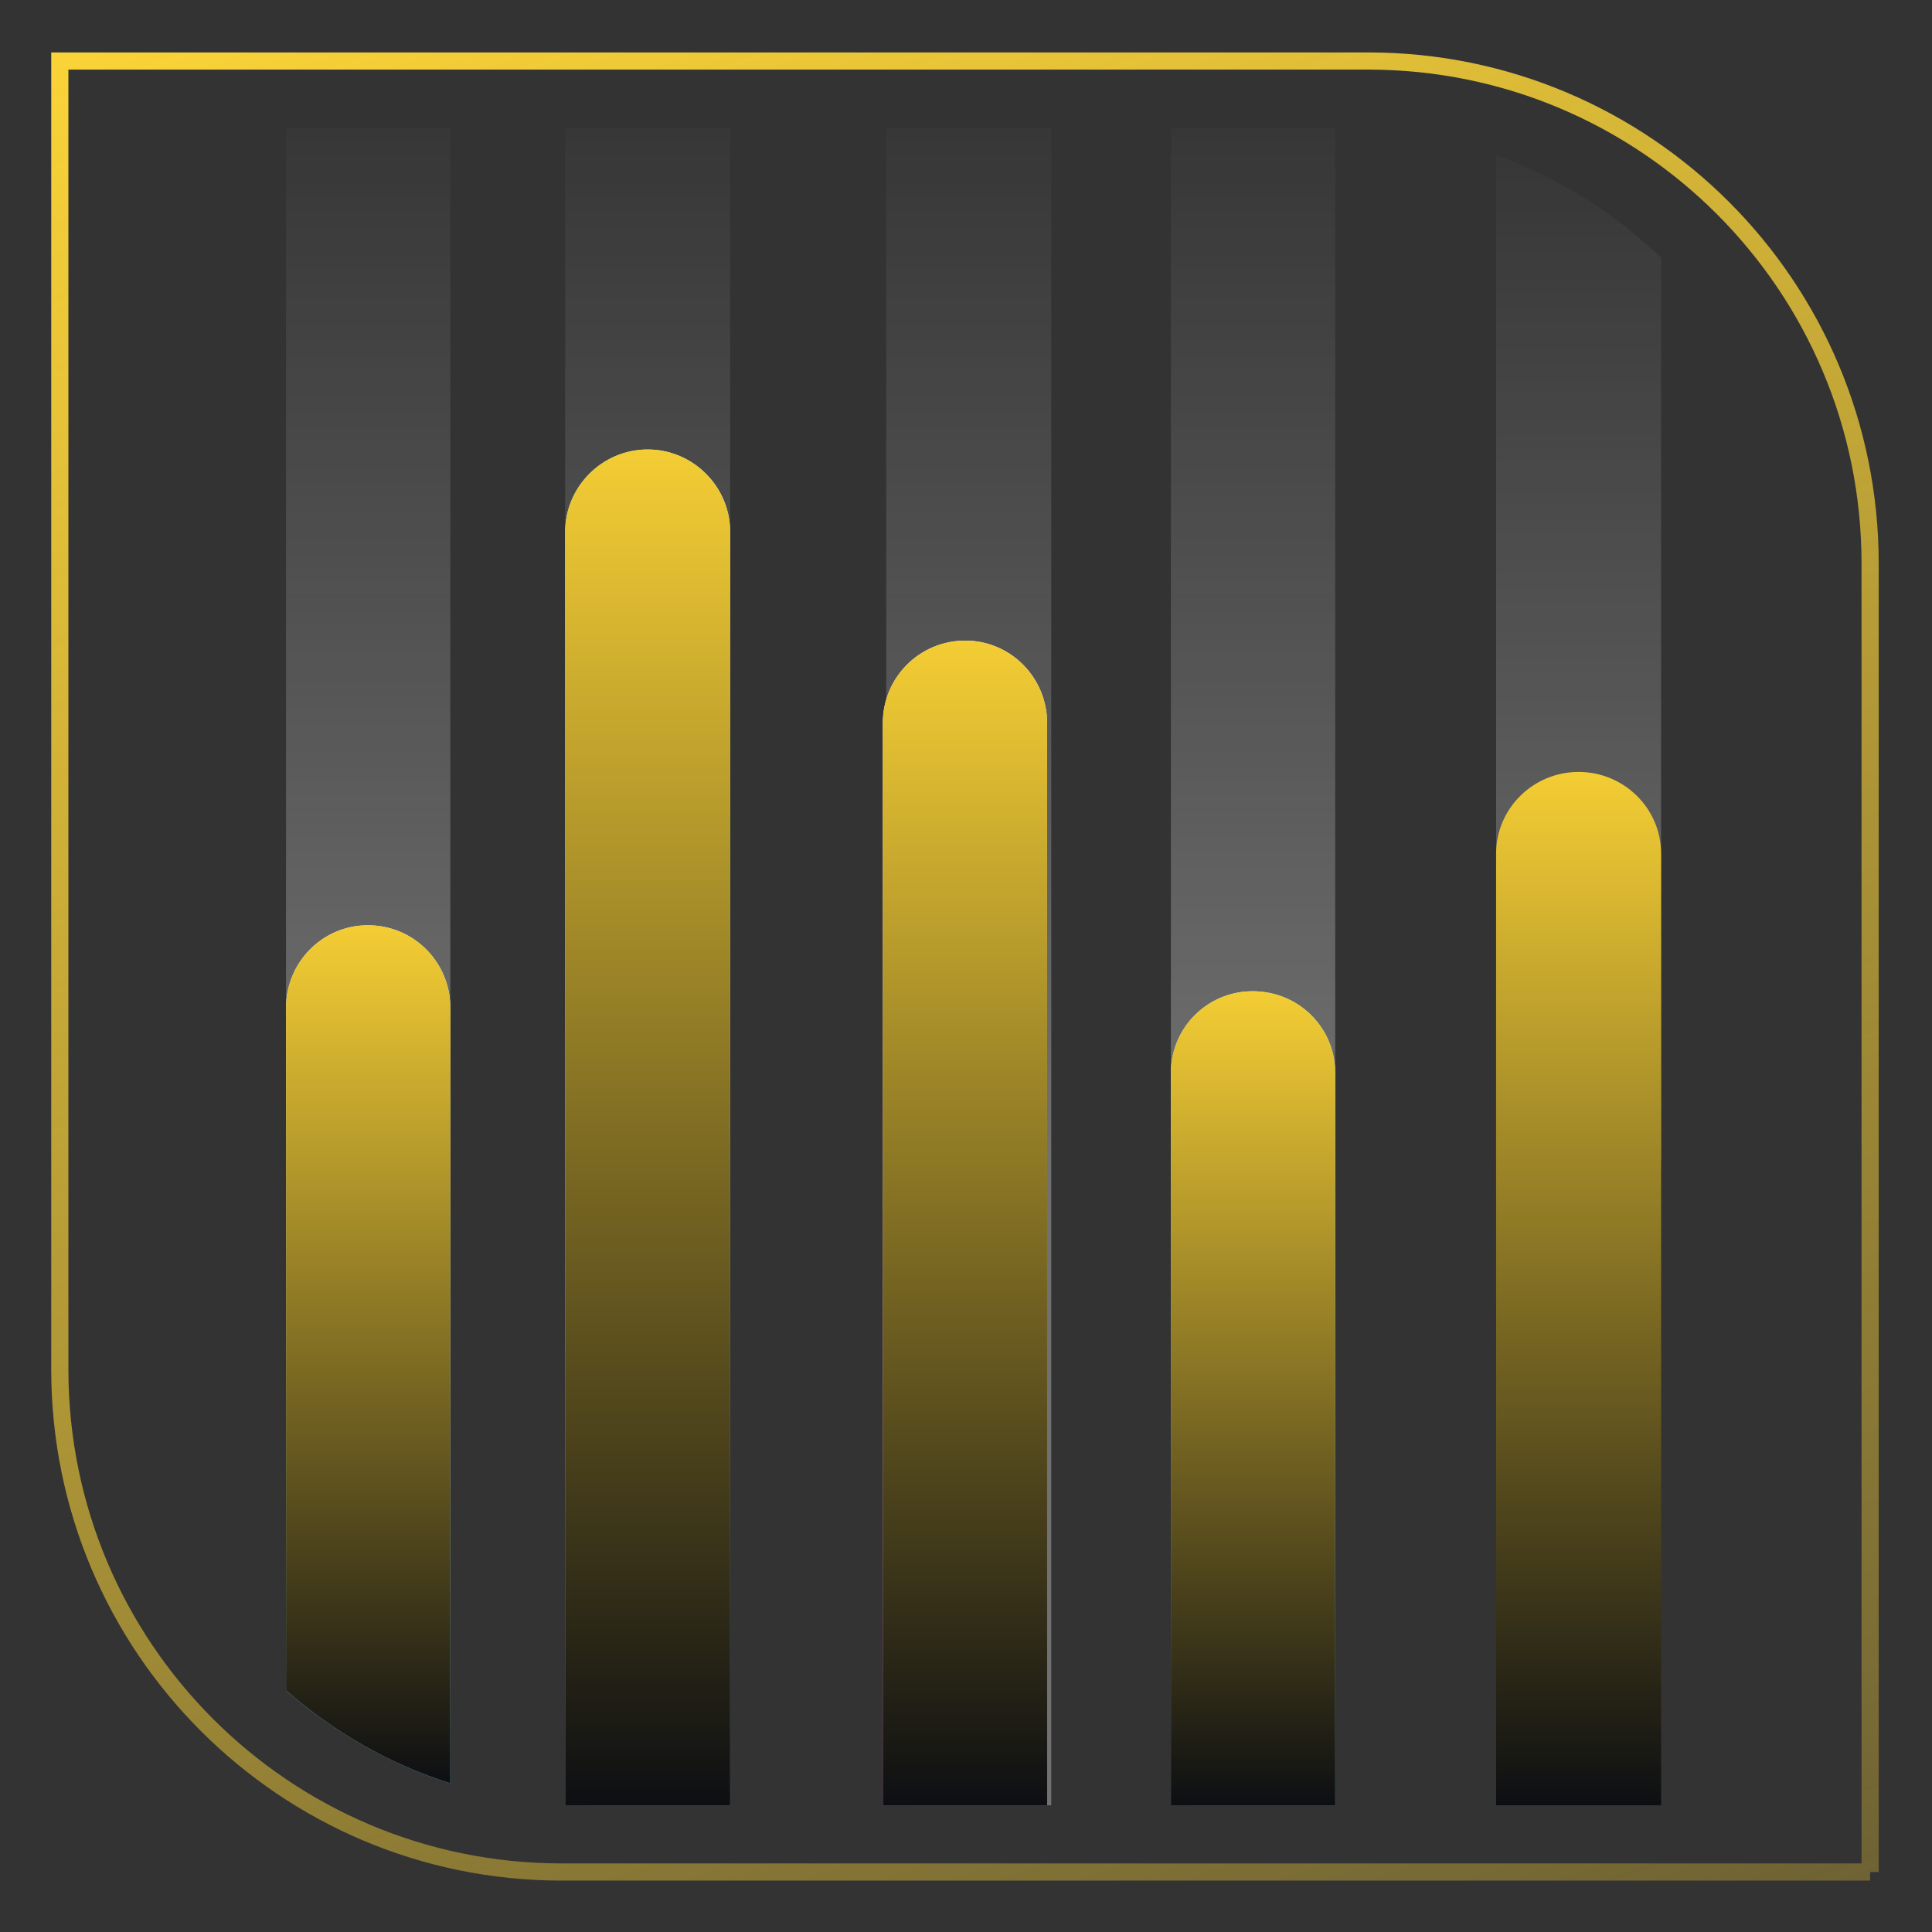 <svg xmlns="http://www.w3.org/2000/svg" width="450" height="450" fill="none" viewBox="0 0 450 450">
  <rect x="0" y="0" width="450" height="450" fill="#333333" stroke="none"/>
  <path stroke="url(#a)" stroke-miterlimit="10" stroke-width="4" d="M435.588 436.028H130.836c-64.537 0-116.904-52.367-116.904-117.065V14.212h304.752c64.537 0 116.904 52.366 116.904 117.064v304.752Z"/>
  <path fill="url(#b)" d="M66.62 393.75c11.05 9.608 24.02 17.135 38.273 21.619V29.746H66.619V393.75Z"/>
  <path fill="url(#c)" d="M137.723 420.494h32.348V29.746h-38.434v390.588c2.029.106 4.057.16 6.086.16Z"/>
  <path fill="url(#d)" d="M212.509 420.494h32.349V29.746h-38.434v390.588c2.028.106 4.057.16 6.085.16Z"/>
  <path fill="url(#e)" d="M278.809 420.494h32.188V29.746h-38.274v390.588c1.922.106 3.95.16 6.086.16Z"/>
  <path fill="url(#f)" d="M348.471 36.152v384.182c2.028.107 4.057.16 6.085.16h32.349V60.014a109.52 109.52 0 0 0-38.434-23.862Z"/>
  <path fill="url(#g)" d="M85.676 215.512c-10.57 0-19.057 8.647-19.057 19.217V393.75c11.05 9.609 24.022 17.136 38.274 21.62V234.729c0-10.57-8.487-19.217-19.217-19.217Z"/>
  <path fill="url(#h)" d="M85.676 215.512c-10.57 0-19.057 8.647-19.057 19.217V393.75c11.05 9.609 24.022 17.136 38.274 21.62V234.729c0-10.57-8.487-19.217-19.217-19.217Z"/>
  <path fill="url(#i)" d="M367.688 179.799c-10.57 0-19.217 8.488-19.217 19.057v221.638h38.434V198.856c0-10.569-8.648-19.057-19.217-19.057Z"/>
  <path fill="url(#j)" d="M150.854 104.692c-10.569 0-19.217 8.648-19.217 19.217v296.585h38.434V123.909c0-10.569-8.647-19.217-19.217-19.217Z"/>
  <path fill="url(#k)" d="M150.854 104.692c-10.569 0-19.217 8.648-19.217 19.217v296.585h38.434V123.909c0-10.569-8.647-19.217-19.217-19.217Z"/>
  <path fill="url(#l)" d="M291.78 230.885a19 19 0 0 0-19.057 19.057v170.552h38.274V249.942c0-10.57-8.487-19.057-19.217-19.057Z"/>
  <path fill="url(#m)" d="M291.78 230.885a19 19 0 0 0-19.057 19.057v170.552h38.274V249.942c0-10.57-8.487-19.057-19.217-19.057Z"/>
  <path fill="url(#n)" d="M224.84 149.212c-10.729 0-19.217 8.648-19.217 19.218v252.064h38.274V168.43c0-10.57-8.487-19.218-19.057-19.218Z"/>
  <path fill="url(#o)" d="M224.84 149.212c-10.729 0-19.217 8.648-19.217 19.218v252.064h38.274V168.43c0-10.57-8.487-19.218-19.057-19.218Z"/>
  <defs>
    <linearGradient id="a" x1="61.226" x2="-119.189" y1="569.088" y2="61.59" gradientUnits="userSpaceOnUse">
      <stop stop-color="#FAD338" stop-opacity=".3"/>
      <stop offset="1" stop-color="#FAD338"/>
    </linearGradient>
    <linearGradient id="b" x1="2024.29" x2="2024.29" y1="14.519" y2="267.83" gradientUnits="userSpaceOnUse">
      <stop stop-color="#FDFEFE" stop-opacity="0"/>
      <stop offset="1" stop-color="#fff" stop-opacity=".3"/>
    </linearGradient>
    <linearGradient id="c" x1="2140.84" x2="2140.84" y1="14.519" y2="267.83" gradientUnits="userSpaceOnUse">
      <stop stop-color="#FDFEFE" stop-opacity="0"/>
      <stop offset="1" stop-color="#fff" stop-opacity=".3"/>
    </linearGradient>
    <linearGradient id="d" x1="2215.61" x2="2215.61" y1="14.519" y2="267.83" gradientUnits="userSpaceOnUse">
      <stop stop-color="#FDFEFE" stop-opacity="0"/>
      <stop offset="1" stop-color="#fff" stop-opacity=".3"/>
    </linearGradient>
    <linearGradient id="e" x1="2281.81" x2="2281.81" y1="14.519" y2="267.83" gradientUnits="userSpaceOnUse">
      <stop stop-color="#FDFEFE" stop-opacity="0"/>
      <stop offset="1" stop-color="#fff" stop-opacity=".3"/>
    </linearGradient>
    <linearGradient id="f" x1="2293.04" x2="2293.04" y1="21.167" y2="270.33" gradientUnits="userSpaceOnUse">
      <stop stop-color="#FDFEFE" stop-opacity="0"/>
      <stop offset="1" stop-color="#fff" stop-opacity=".3"/>
      <stop offset="1" stop-color="#fff" stop-opacity="0"/>
    </linearGradient>
    <linearGradient id="g" x1="606.463" x2="606.463" y1="215.111" y2="411.1" gradientUnits="userSpaceOnUse">
      <stop stop-color="#DFF0FF"/>
      <stop offset="1" stop-color="#58C5EF"/>
    </linearGradient>
    <linearGradient id="h" x1="838.252" x2="838.252" y1="210.175" y2="416.207" gradientUnits="userSpaceOnUse">
      <stop stop-color="#FAD235"/>
      <stop offset="1" stop-color="#0C0E12"/>
    </linearGradient>
    <linearGradient id="i" x1="1123.33" x2="1123.33" y1="173.373" y2="421.503" gradientUnits="userSpaceOnUse">
      <stop stop-color="#FAD235"/>
      <stop offset="1" stop-color="#0C0E12"/>
    </linearGradient>
    <linearGradient id="j" x1="1450.74" x2="1450.74" y1="108.448" y2="433.089" gradientUnits="userSpaceOnUse">
      <stop stop-color="#ACFAE2"/>
      <stop offset="1" stop-color="#3098C9"/>
    </linearGradient>
    <linearGradient id="k" x1="906.499" x2="906.499" y1="96.26" y2="421.817" gradientUnits="userSpaceOnUse">
      <stop stop-color="#FAD235"/>
      <stop offset="1" stop-color="#0C0E12"/>
    </linearGradient>
    <linearGradient id="l" x1="760.712" x2="760.712" y1="230.182" y2="412.237" gradientUnits="userSpaceOnUse">
      <stop stop-color="#ACFAE2"/>
      <stop offset="1" stop-color="#3098C9"/>
    </linearGradient>
    <linearGradient id="m" x1="1044.36" x2="1044.36" y1="225.822" y2="421.289" gradientUnits="userSpaceOnUse">
      <stop stop-color="#FAD235"/>
      <stop offset="1" stop-color="#0C0E12"/>
    </linearGradient>
    <linearGradient id="n" x1="1184" x2="1184" y1="150.186" y2="453.943" gradientUnits="userSpaceOnUse">
      <stop stop-color="#FFF2FE"/>
      <stop offset="1" stop-color="#F05EC7"/>
    </linearGradient>
    <linearGradient id="o" x1="977.256" x2="977.256" y1="141.969" y2="421.631" gradientUnits="userSpaceOnUse">
      <stop stop-color="#FAD235"/>
      <stop offset="1" stop-color="#0C0E12"/>
    </linearGradient>
  </defs>
</svg>
